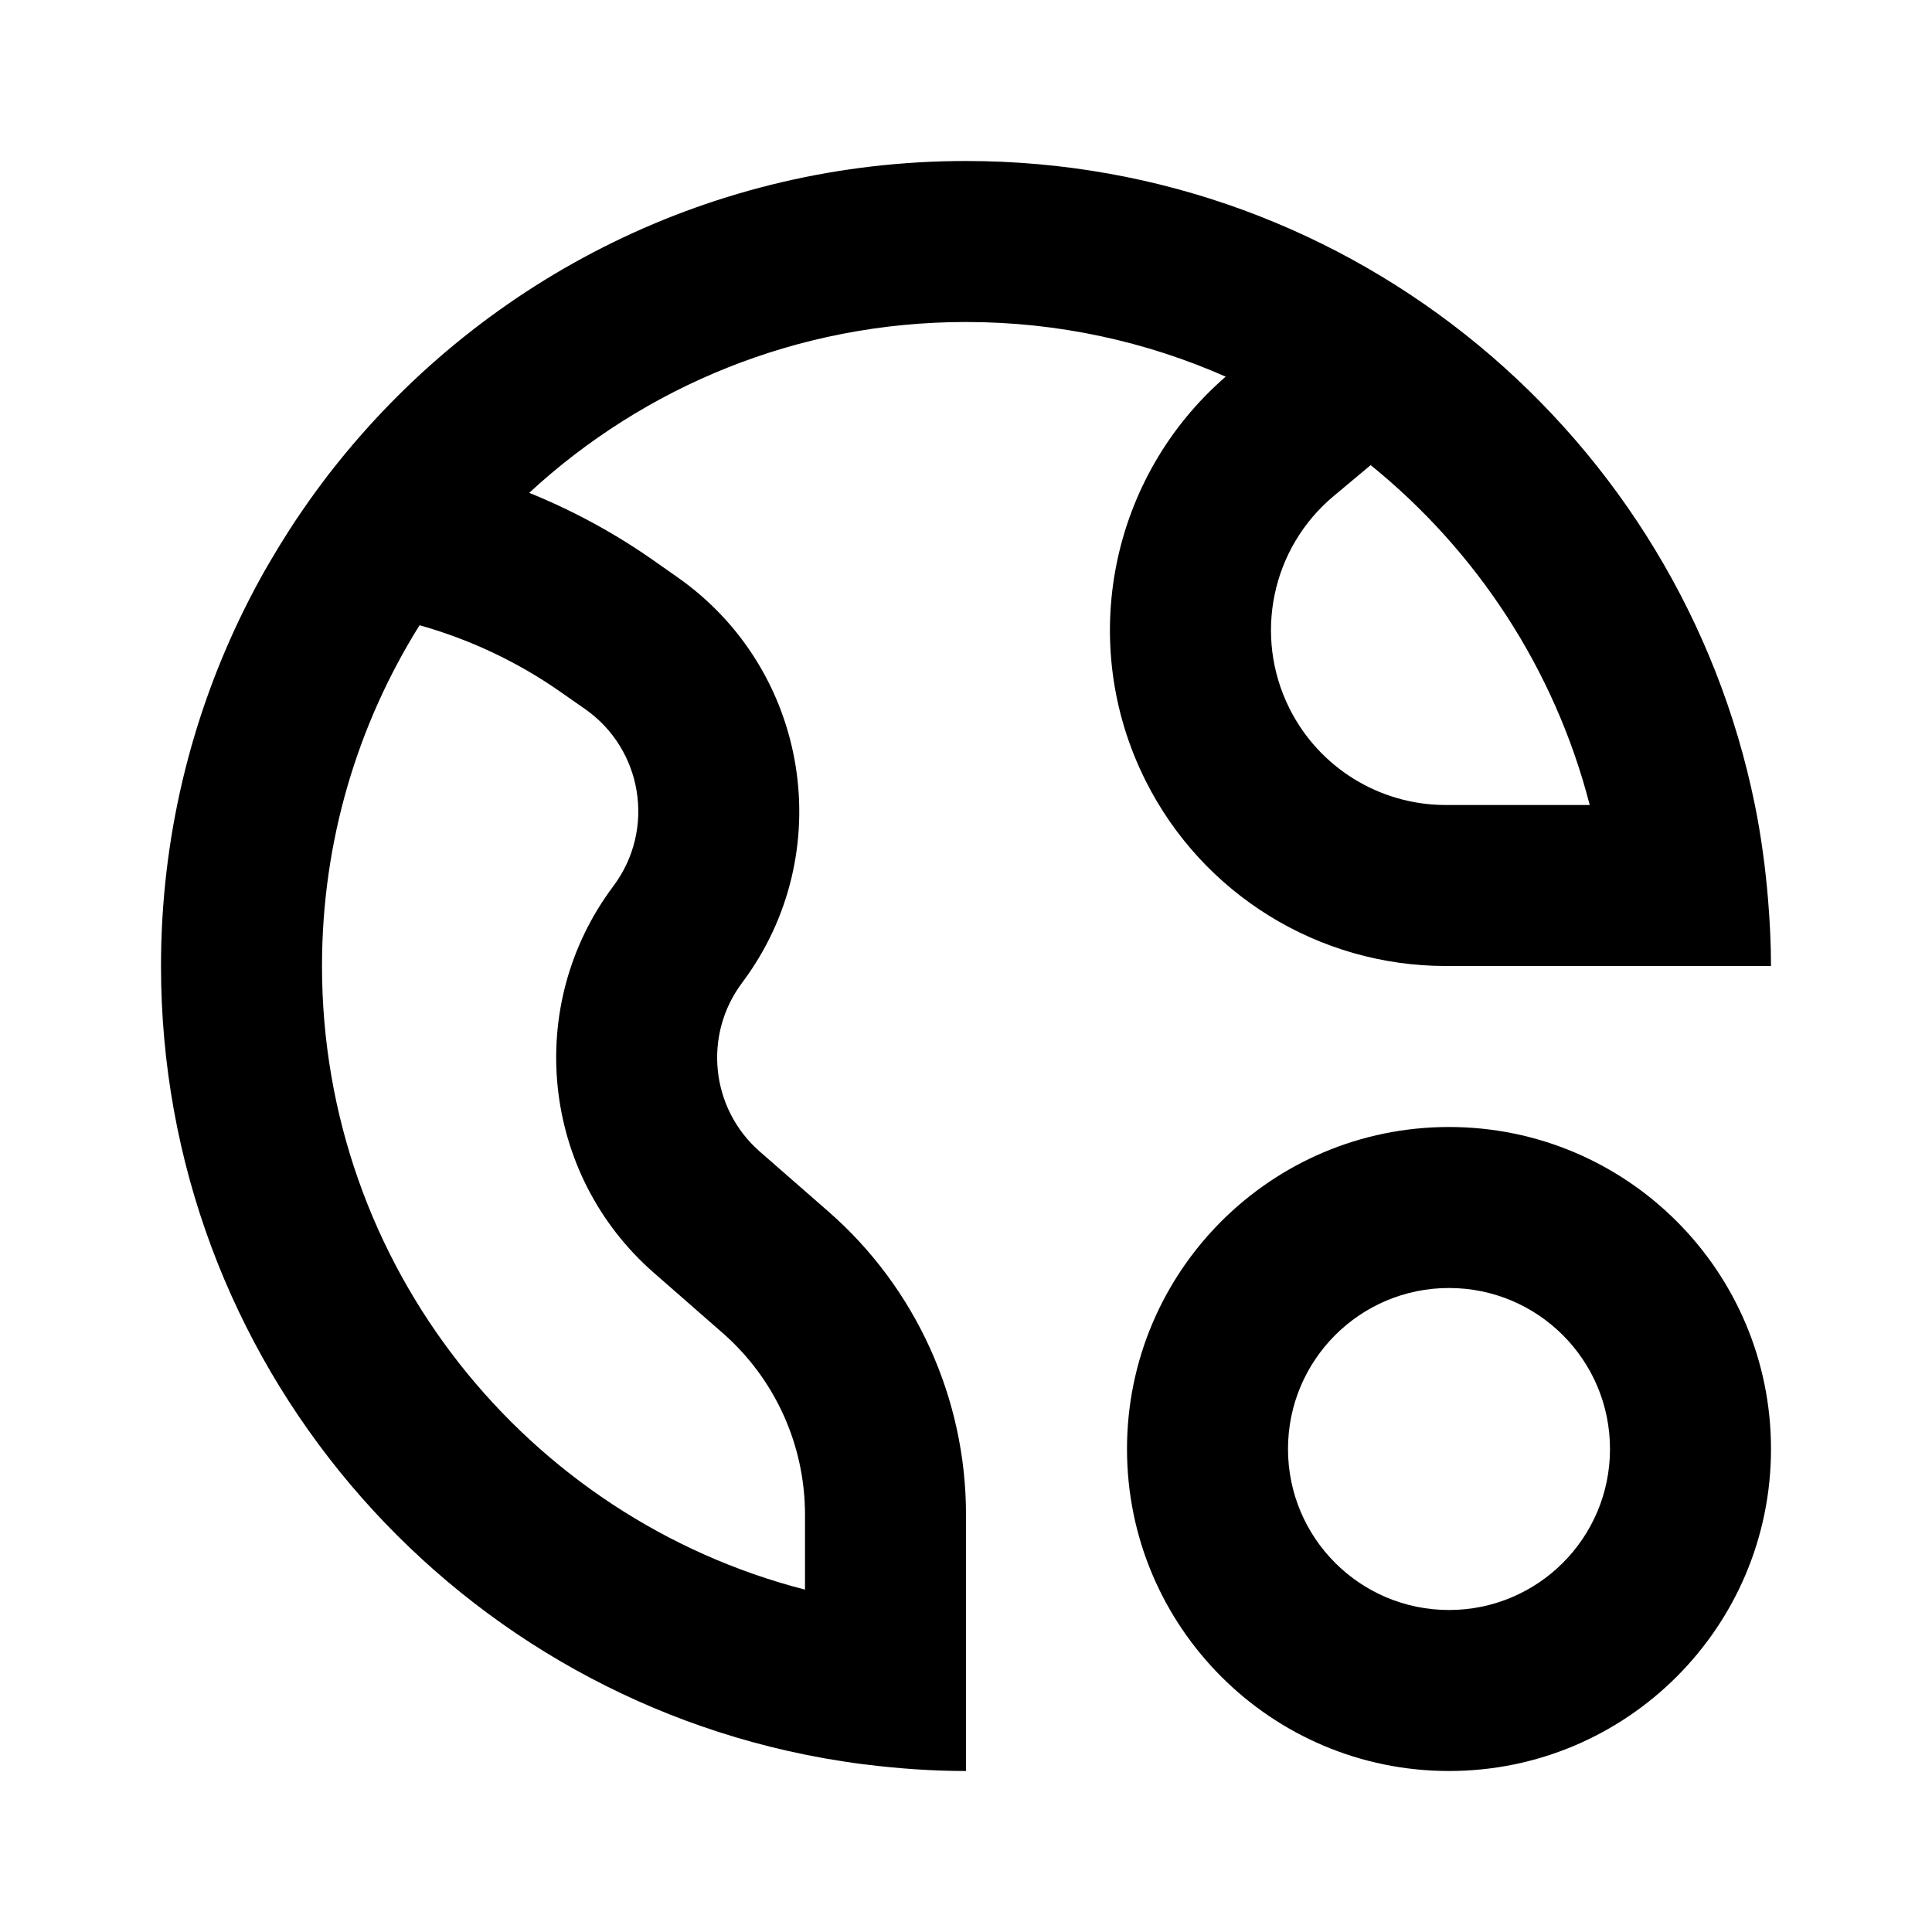 <svg xmlns="http://www.w3.org/2000/svg" width="24" height="24" viewBox="0 0 24 24" fill="none"><rect width="24" height="24" fill="none"/>
<path d="M12 2C16.838 2 20.873 5.436 21.8 10C21.878 10.386 21.931 10.781 21.964 11.182C21.986 11.452 22 11.724 22 12H17.96C16.38 12 14.935 11.107 14.229 9.694C13.375 7.988 13.79 5.924 15.226 4.679C14.239 4.243 13.148 4 12 4C9.906 4 8 4.805 6.574 6.122C7.111 6.34 7.627 6.618 8.11 6.956L8.415 7.17C10.058 8.321 10.422 10.603 9.219 12.208C8.732 12.857 8.828 13.771 9.438 14.305L10.293 15.052C11.378 16.001 12 17.374 12 18.815V22C11.577 22 11.161 21.97 10.752 21.919C10.74 21.917 10.728 21.917 10.716 21.915C10.558 21.895 10.401 21.87 10.245 21.843C10.234 21.841 10.223 21.839 10.212 21.837C5.543 20.994 2 16.912 2 12C2 10.414 2.371 8.914 3.028 7.582C3.075 7.488 3.122 7.394 3.172 7.301C3.207 7.235 3.243 7.171 3.279 7.106C3.308 7.056 3.337 7.006 3.366 6.956C3.432 6.843 3.501 6.731 3.571 6.621C3.601 6.574 3.631 6.528 3.661 6.481C3.692 6.435 3.723 6.389 3.755 6.343C3.809 6.263 3.865 6.185 3.922 6.107C3.973 6.038 4.024 5.968 4.077 5.899C4.12 5.844 4.163 5.79 4.207 5.735C6.04 3.458 8.849 2 12 2ZM5.212 7.767C4.444 8.995 4 10.445 4 12C4 15.728 6.55 18.859 10 19.747V18.815C10 17.95 9.627 17.127 8.976 16.558L8.121 15.81C6.724 14.587 6.505 12.493 7.619 11.008C8.145 10.307 7.985 9.31 7.268 8.808L6.963 8.595C6.424 8.218 5.831 7.941 5.212 7.767ZM16.57 6.16C15.796 6.805 15.567 7.898 16.018 8.8C16.385 9.535 17.137 10 17.96 10H19.748C19.314 8.313 18.342 6.842 17.027 5.778L16.57 6.16Z" fill="#000000"/>
<path d="M18 14C20.209 14 22 15.791 22 18C22 20.209 20.209 22 18 22C15.791 22 14 20.209 14 18C14 15.791 15.791 14 18 14ZM18 16C16.895 16 16 16.895 16 18C16 19.105 16.895 20 18 20C19.105 20 20 19.105 20 18C20 16.895 19.105 16 18 16Z" fill="#000000"/>
</svg>
